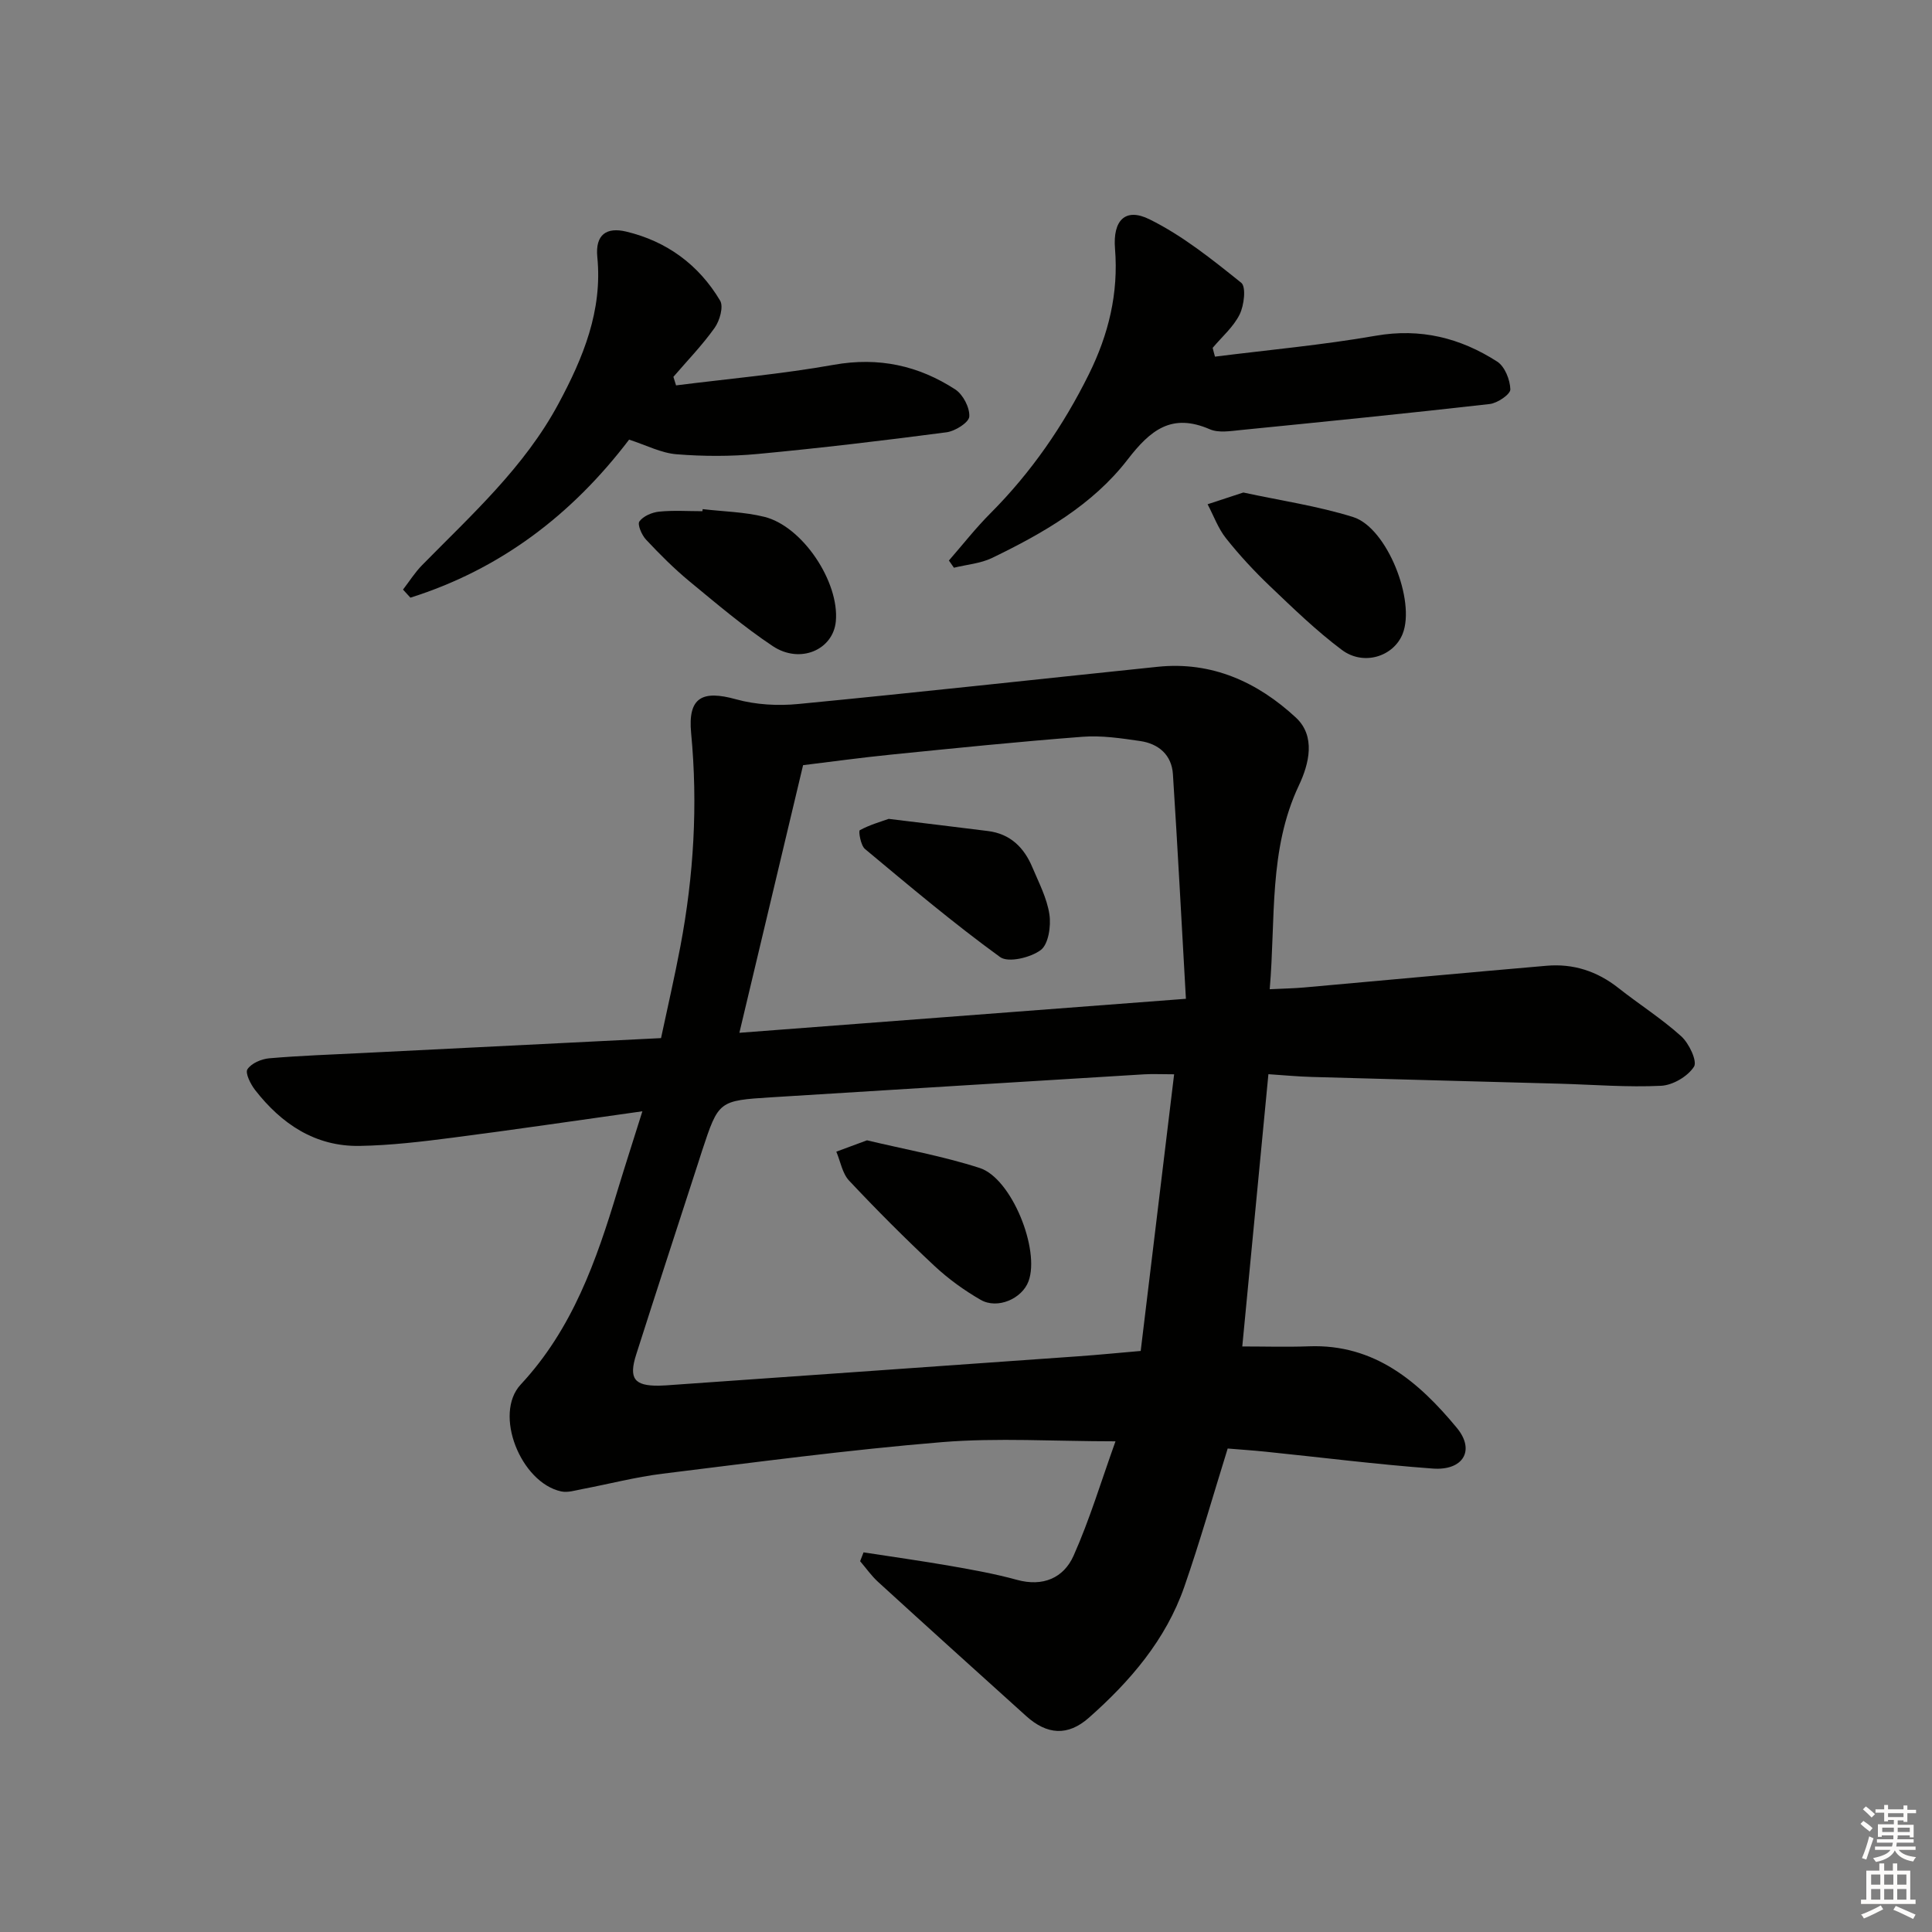 <svg enable-background="new 0 0 400 400" viewBox="0 0 400 400" xmlns="http://www.w3.org/2000/svg"><rect x="0" y="0" width="400" height="400" fill="#808080" stroke="none"/><g fill="#010100"><path d="m133 230.08c-13.66 1.91-26.44 3.81-39.26 5.46-6.41.83-12.87 1.6-19.32 1.71-9.17.14-16.13-4.55-21.6-11.57-.94-1.21-2.1-3.52-1.59-4.3.81-1.24 2.89-2.13 4.51-2.27 6.46-.56 12.95-.77 19.42-1.1 20.26-1.01 40.51-2.02 61.7-3.08 1.33-6.26 2.8-12.61 4.01-19.01 2.76-14.61 3.64-29.28 2.22-44.15-.7-7.38 2.29-8.94 9.29-6.99 4.11 1.14 8.69 1.39 12.96.97 24.8-2.4 49.57-5.13 74.36-7.7 11.21-1.16 20.68 3.18 28.59 10.51 4.16 3.85 2.75 9.57.63 14.05-6.3 13.33-4.78 27.56-6.04 42.2 2.74-.14 4.97-.17 7.19-.37 16.71-1.49 33.41-3.05 50.13-4.49 5.52-.48 10.46 1.12 14.86 4.59 4.3 3.4 8.97 6.35 13.02 10.01 1.62 1.46 3.37 5.17 2.64 6.3-1.29 2.01-4.38 3.83-6.8 3.95-6.95.34-13.94-.23-20.92-.43-17.14-.47-34.27-.91-51.41-1.4-2.95-.08-5.9-.37-8.98-.57-1.8 18.8-3.57 37.25-5.41 56.37 4.68 0 9.25.14 13.8-.03 13.61-.51 22.75 7.37 30.62 16.88 3.87 4.68 1.29 8.89-4.97 8.43-11.59-.85-23.14-2.32-34.7-3.5-2.63-.27-5.28-.44-7.77-.65-3.04 9.77-5.74 19.29-8.98 28.62-3.82 10.97-11.21 19.57-19.77 27.13-4.37 3.86-8.67 3.51-12.95-.34-10.25-9.24-20.5-18.49-30.69-27.8-1.38-1.26-2.48-2.84-3.71-4.28.24-.61.47-1.22.71-1.83 6.04.93 12.1 1.78 18.12 2.83 4.57.8 9.17 1.63 13.64 2.86 5.39 1.48 9.66-.39 11.72-4.99 3.34-7.49 5.71-15.41 8.68-23.69-12.74 0-24.41-.77-35.94.17-19.34 1.59-38.6 4.17-57.87 6.54-5.58.69-11.06 2.13-16.6 3.18-1.44.27-3 .78-4.36.48-8.35-1.81-14.07-16.01-8.37-22.13 10.73-11.52 15.66-25.65 20.05-40.19 1.58-5.19 3.26-10.39 5.14-16.38zm110.09-7.66c-2.65 0-4.46-.1-6.25.01-25.69 1.57-51.37 3.15-77.06 4.75-11 .69-11 .71-14.44 11.12-.26.79-.5 1.58-.76 2.37-4.29 13.25-8.63 26.49-12.86 39.76-1.59 4.98-.4 6.51 4.67 6.46 1-.01 1.99-.1 2.99-.17 27.98-1.97 55.97-3.93 83.95-5.92 4.1-.29 8.19-.7 12.84-1.1 2.3-19.02 4.56-37.75 6.92-57.28zm2.44-15.63c-.9-15.8-1.7-31.16-2.69-46.51-.26-4-2.98-6.31-6.8-6.86-3.93-.57-7.96-1.18-11.88-.88-13.23 1.01-26.43 2.36-39.63 3.69-6.38.64-12.73 1.52-18.26 2.19-4.46 18.73-8.75 36.75-13.19 55.41 30.61-2.32 60.8-4.62 92.45-7.04z"/><path d="m251.55 73.84c11.11-1.4 22.28-2.41 33.29-4.33 9.29-1.62 17.51.46 25.13 5.35 1.58 1.01 2.68 3.77 2.73 5.76.03 1.01-2.67 2.85-4.28 3.03-17.15 1.95-34.32 3.67-51.49 5.38-2.14.21-4.61.64-6.44-.15-7.9-3.43-12.3.13-17.05 6.29-7.22 9.36-17.49 15.24-28.03 20.34-2.4 1.16-5.26 1.38-7.91 2.03-.35-.5-.69-1-1.04-1.49 2.86-3.28 5.55-6.73 8.62-9.8 8.42-8.45 15.07-18.09 20.36-28.77 4.08-8.24 6.16-16.77 5.41-26-.47-5.84 2.11-8.56 7.13-6.08 6.85 3.38 12.99 8.32 19 13.14 1.05.84.6 4.68-.32 6.55-1.28 2.6-3.68 4.65-5.59 6.93.14.6.31 1.21.48 1.82z"/><path d="m130.25 91.02c-11.92 15.67-26.77 26.88-45.28 32.72-.51-.56-1.02-1.12-1.53-1.67 1.3-1.69 2.45-3.53 3.94-5.05 10.25-10.44 21.18-20.27 28.25-33.44 5.12-9.52 9.13-19.26 8.04-30.34-.47-4.73 1.96-6.24 5.94-5.3 8.43 2 15.07 6.88 19.48 14.3.75 1.25-.08 4.15-1.12 5.62-2.55 3.59-5.66 6.8-8.55 10.16.18.59.37 1.18.55 1.77 10.91-1.38 21.89-2.34 32.7-4.27 9.25-1.64 17.5.16 25.12 5.12 1.6 1.05 3.01 3.76 2.89 5.61-.08 1.22-2.93 3.02-4.71 3.25-13 1.71-26.04 3.26-39.1 4.49-5.56.52-11.23.51-16.8.06-3.17-.25-6.25-1.87-9.82-3.03z"/><path d="m257.42 101.97c7.65 1.66 15.38 2.78 22.73 5.08 7.03 2.2 12.99 17.37 10.24 24.21-1.88 4.67-8.07 6.67-12.58 3.29-5.29-3.96-10.08-8.62-14.88-13.19-3.24-3.09-6.31-6.4-9.09-9.9-1.64-2.06-2.57-4.69-3.82-7.06 2.36-.77 4.71-1.54 7.4-2.43z"/><path d="m145.48 105.41c4.26.5 8.62.57 12.75 1.59 7.93 1.95 15.58 13.49 14.82 21.64-.55 5.89-7.39 8.9-13.06 5.13-6.05-4.03-11.64-8.79-17.27-13.43-3.19-2.64-6.14-5.6-8.97-8.62-.89-.95-1.82-3.13-1.37-3.76.8-1.11 2.61-1.88 4.08-2.03 2.96-.3 5.97-.09 8.97-.09.02-.15.03-.29.05-.43z"/><path d="m179.5 236.09c7.69 1.84 15.69 3.26 23.34 5.73 6.61 2.13 12.53 16.94 10.1 23.46-1.34 3.61-6.42 5.84-9.9 3.84-3.42-1.97-6.71-4.35-9.6-7.05-6.07-5.68-11.95-11.57-17.64-17.63-1.41-1.5-1.79-3.97-2.65-6 1.94-.71 3.87-1.42 6.35-2.35z"/><path d="m184 169.54c7.43.91 14 1.69 20.57 2.52 4.6.58 7.45 3.41 9.16 7.48 1.35 3.21 3.04 6.42 3.54 9.79.36 2.42-.2 6.17-1.8 7.37-2.11 1.57-6.72 2.68-8.41 1.45-9.65-7.01-18.8-14.73-27.98-22.38-.89-.74-1.37-3.72-1.07-3.88 2.04-1.12 4.35-1.77 5.99-2.35z"/></g><path d="m385.2 377.6.6-.6c.6.4 1.3.9 1.9 1.5l-.6.7c-.8-.6-1.4-1.1-1.9-1.6zm.3 7.1c.6-1.4 1.1-2.9 1.5-4.5.3.1.6.3.9.4-.5 1.4-1 2.9-1.5 4.4zm.2-10.1.6-.6c.7.5 1.3 1.1 1.9 1.6l-.7.7c-.6-.6-1.2-1.2-1.8-1.7zm8.4-.8h.8v.9h1.8v.7h-1.8v1.8h-.8v-.3h-1.2v.9h3.3v2.6h-.8v-.4h-2.5c0 .3 0 .6-.1.8h3.4v.7h-3.5c0 .3-.1.6-.1.8h4v.7h-3.5c.7.9 1.9 1.3 3.6 1.5-.2.2-.4.5-.6.9-1.9-.3-3.2-1.1-3.8-2.3-.5 1.1-1.8 2-3.9 2.4-.2-.3-.4-.5-.6-.8 1.9-.4 3.1-.9 3.6-1.7h-3.2v-.7h3.5c.1-.2.1-.5.2-.8h-3.3v-.7h3.4c0-.2 0-.5 0-.8h-2.4v.3h-.8v-2.6h3.3v-.9h-1.2v.3h-.8v-1.8h-1.8v-.7h1.8v-.9h.8v.9h3.2zm-4.4 5.5h2.4c0-.3 0-.6 0-.9h-2.4zm1.2-3.1h3.2v-.8h-3.2zm4.4 2.2h-2.4v.9h2.5v-.9z" fill="#fcfbfa"/><path d="m389.2 385.8h.9v1.5h1.8v-1.5h.9v1.5h2.7v6h1.1v.9h-11.3v-.9h1.1v-6h2.7v-1.5zm.2 8.7.5.8c-1.2.6-2.5 1.3-4 1.9-.2-.3-.3-.6-.6-.8 1.6-.6 3-1.3 4.1-1.9zm-2-4.3h1.9v-2.1h-1.9zm0 3.1h1.9v-2.2h-1.9zm2.7-3.1h1.9v-2.1h-1.9zm0 3.1h1.9v-2.2h-1.9zm2.4 1.3c1.4.6 2.7 1.2 4.1 1.8l-.5.9c-1.5-.7-2.8-1.4-4.1-1.9zm2.2-6.5h-1.9v2.1h1.9zm-1.9 5.2h1.9v-2.2h-1.9z" fill="#fcfbfa"/></svg>